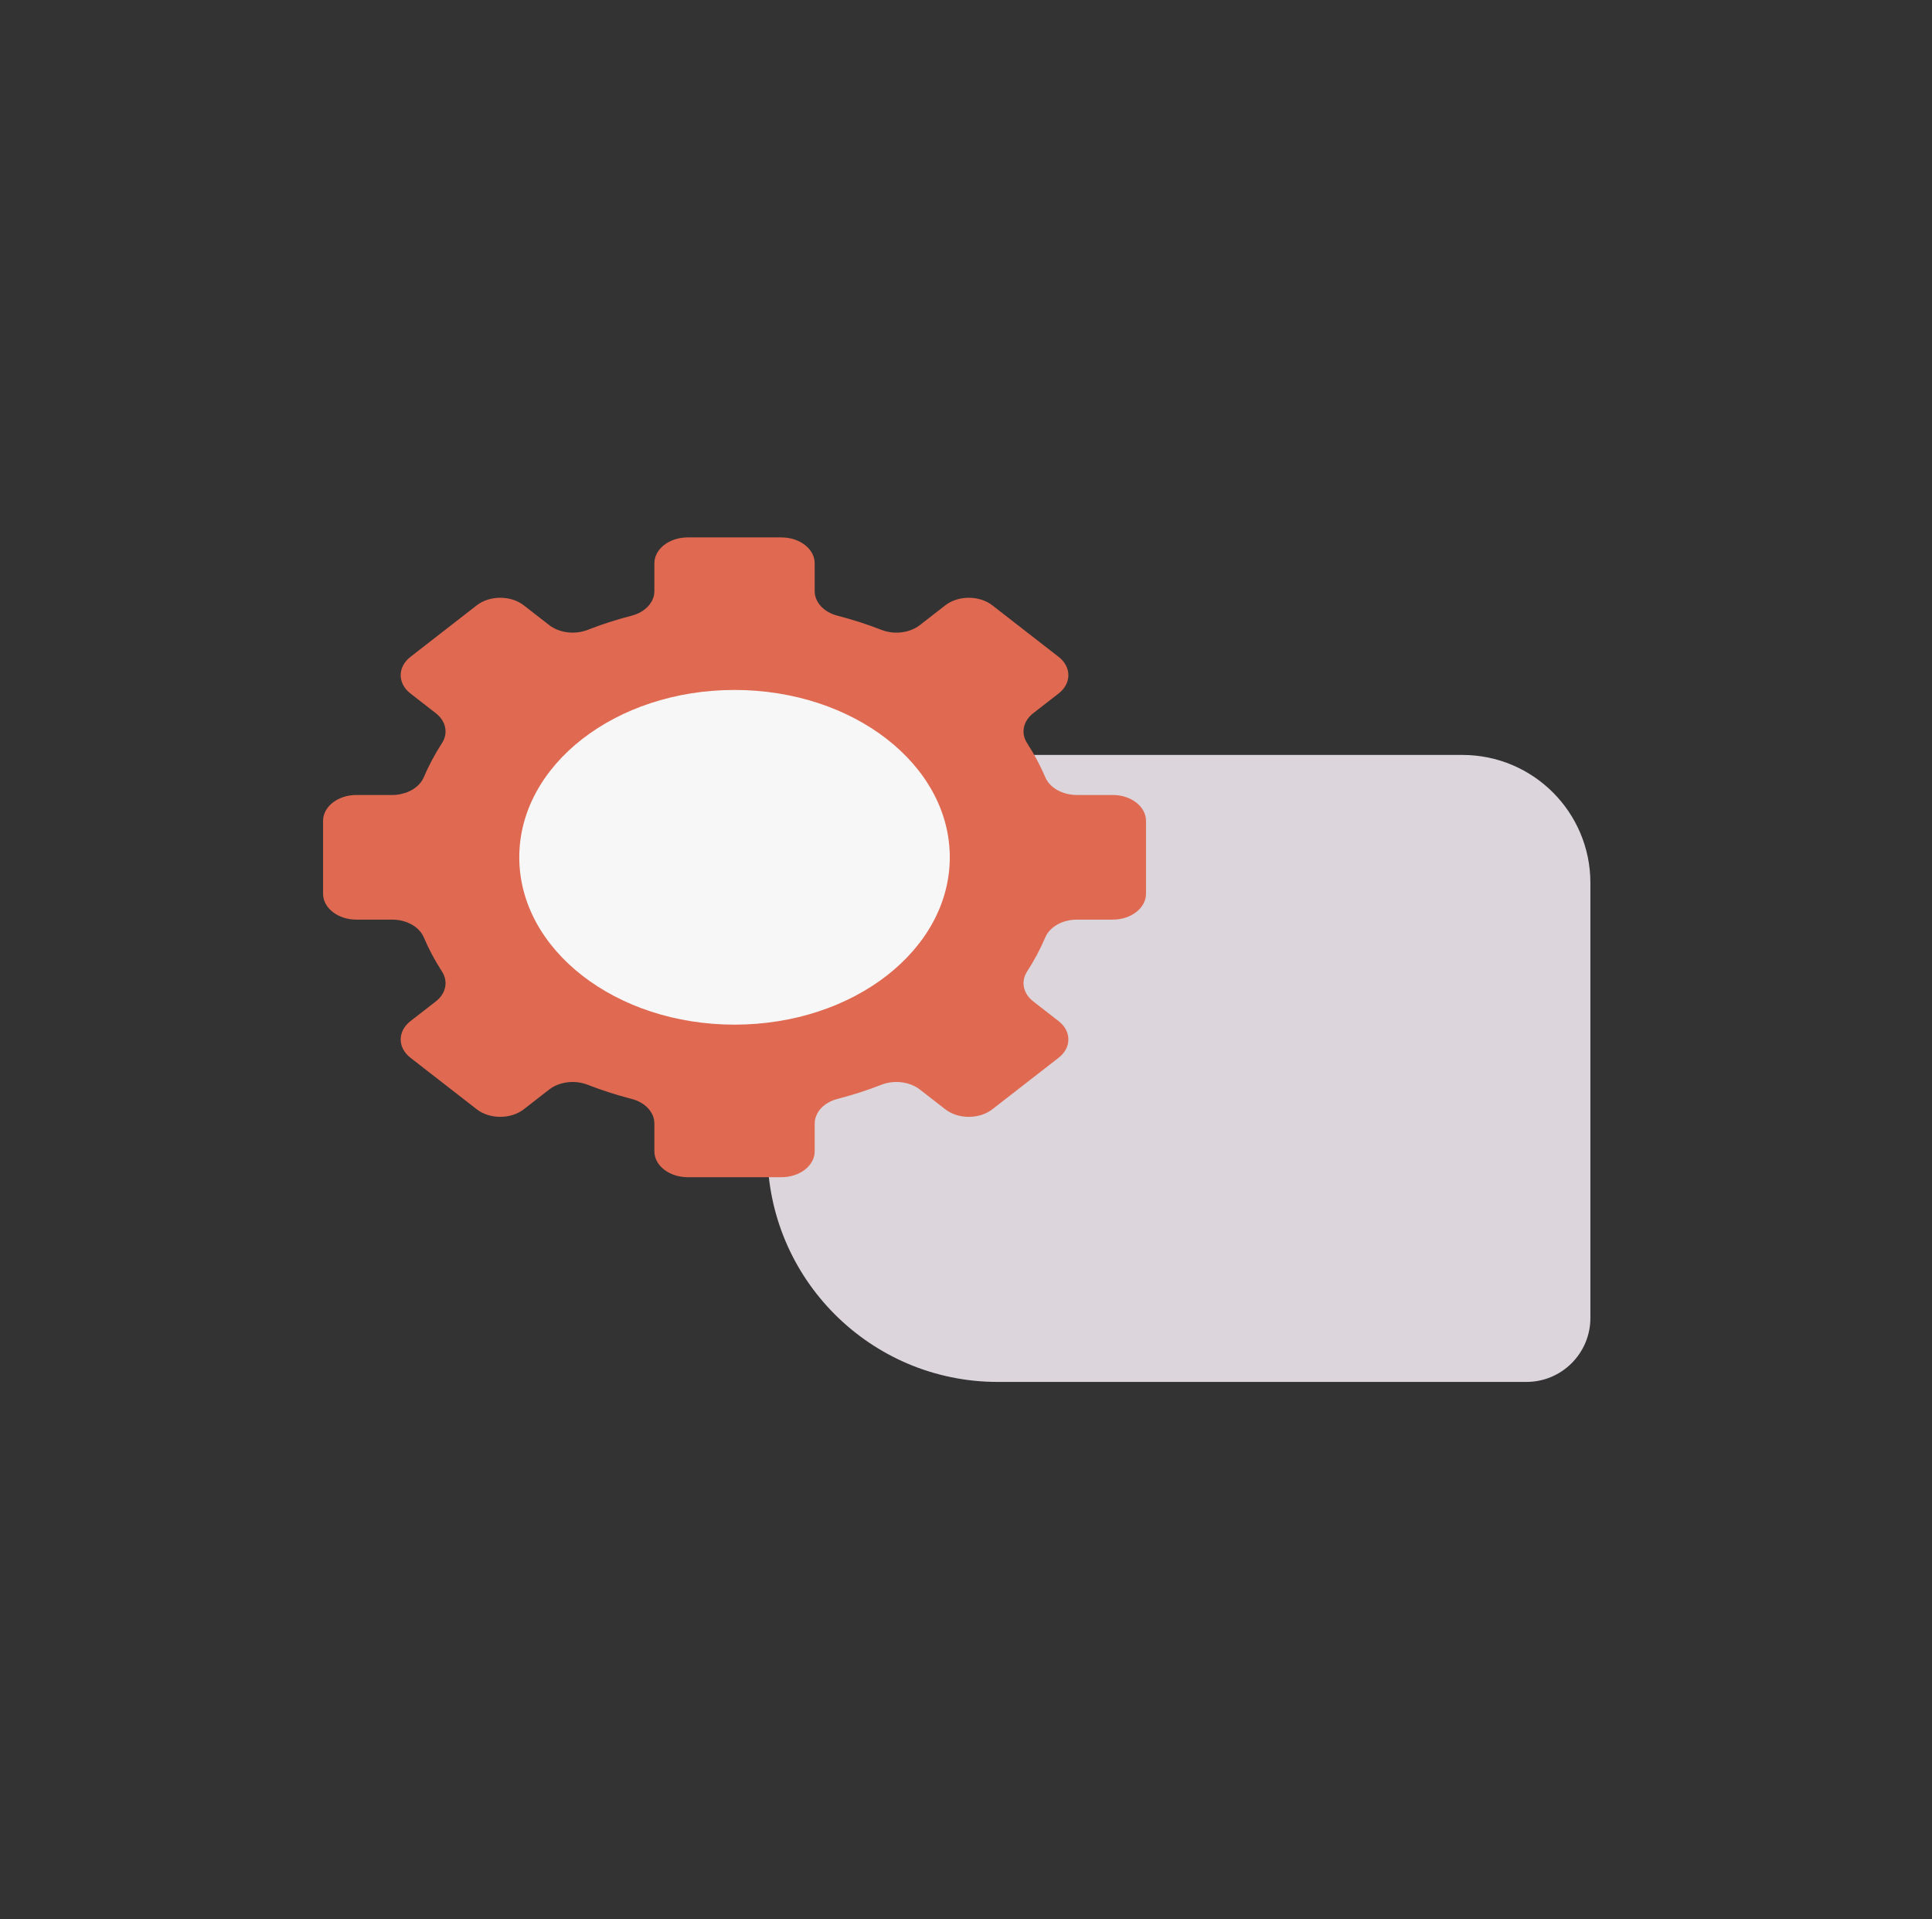 <svg width="151" height="150" viewBox="0 0 151 150" fill="none" xmlns="http://www.w3.org/2000/svg">
<rect x="0" y="0" width="151" height="150" fill="#333333" stroke="none"/>
<path d="M59.982 90C59.982 99.941 68.041 108 77.982 108L119.301 108C122.062 108 124.301 105.761 124.301 103L124.301 69C124.301 63.477 119.823 59 114.301 59L64.982 59C62.221 59 59.982 61.239 59.982 64L59.982 90Z" fill="#DCD5DC"/>
<path d="M89.569 69.848V64.152C89.569 63.035 88.404 62.13 86.968 62.13H84.165C83.044 62.13 82.05 61.572 81.698 60.745C81.305 59.824 80.829 58.932 80.275 58.076C79.77 57.297 79.963 56.354 80.757 55.737L82.74 54.196C83.756 53.406 83.756 52.126 82.74 51.336L77.559 47.308C76.543 46.519 74.896 46.519 73.88 47.308L71.897 48.85C71.104 49.467 69.891 49.617 68.888 49.225C67.787 48.794 66.641 48.423 65.456 48.118C64.392 47.845 63.674 47.072 63.674 46.2V44.022C63.674 42.905 62.51 42 61.073 42H53.745C52.309 42 51.144 42.905 51.144 44.022V46.201C51.144 47.072 50.426 47.845 49.363 48.118C48.178 48.423 47.031 48.794 45.93 49.225C44.927 49.617 43.715 49.467 42.921 48.85L40.938 47.308C39.922 46.519 38.276 46.519 37.26 47.308L32.078 51.336C31.063 52.126 31.063 53.406 32.078 54.196L34.061 55.737C34.855 56.354 35.048 57.297 34.544 58.076C33.99 58.932 33.513 59.824 33.121 60.745C32.872 61.329 32.302 61.779 31.594 61.993C31.3 62.082 31.112 62.23 30.783 62.23H27.98C26.544 62.23 25.379 63.136 25.379 64.252V69.748C25.379 70.864 26.544 71.769 27.98 71.769H30.783C31.904 71.769 32.898 72.428 33.25 73.255C33.642 74.177 34.119 75.068 34.673 75.924C35.178 76.703 34.984 77.646 34.191 78.263L32.337 79.804C31.322 80.594 31.322 81.874 32.337 82.664L37.26 86.49C38.276 87.28 39.922 87.28 40.938 86.49L42.921 84.949C43.715 84.332 44.927 84.182 45.93 84.574C47.031 85.005 48.437 85.476 49.622 85.781C50.685 86.055 51.403 86.828 51.403 87.699V89.878C51.403 90.994 52.568 91.9 54.004 91.9H60.944C62.38 91.9 63.545 90.994 63.545 89.878V87.699C63.545 87.443 63.736 87.297 63.85 87.068C64.125 86.518 64.704 86.075 65.456 85.882C66.641 85.577 67.787 85.206 68.888 84.775C69.891 84.383 71.104 84.533 71.897 85.15L73.88 86.692C74.896 87.481 76.543 87.481 77.559 86.692L82.74 82.664C83.756 81.874 83.756 80.594 82.74 79.804L80.757 78.263C79.964 77.646 79.77 76.703 80.275 75.924C80.829 75.068 81.306 74.177 81.698 73.255C82.05 72.428 83.045 71.87 84.165 71.87H86.968C88.404 71.87 89.569 70.965 89.569 69.848V69.848Z" fill="#DF6951"/>
<path d="M63.85 87.068C63.736 87.297 63.674 87.544 63.674 87.8V89.978C63.674 91.094 62.51 92 61.073 92H53.746C52.309 92 51.144 91.094 51.144 89.978V87.8C51.144 86.928 50.426 86.155 49.362 85.881C48.178 85.576 47.032 85.206 45.93 84.776C44.927 84.383 43.715 84.533 42.921 85.15L40.939 86.691C39.923 87.481 38.276 87.481 37.26 86.691L32.078 82.664C31.063 81.874 31.063 80.594 32.078 79.804L34.062 78.263C34.855 77.646 35.048 76.703 34.543 75.924C33.989 75.067 33.513 74.176 33.121 73.255C32.769 72.428 31.774 71.87 30.653 71.87H27.851C26.415 71.87 25.25 70.965 25.25 69.848V64.152C25.25 63.035 26.415 62.13 27.851 62.13H30.653C30.982 62.13 31.3 62.081 31.594 61.993C31.591 62.119 31.59 62.245 31.59 62.372C31.59 76.013 45.815 87.071 63.362 87.071C63.525 87.071 63.688 87.07 63.85 87.068V87.068Z" fill="#DF6951"/>
<path d="M57.409 83.6C69.202 83.6 78.763 76.168 78.763 67C78.763 57.832 69.202 50.4 57.409 50.4C45.616 50.4 36.056 57.832 36.056 67C36.056 76.168 45.616 83.6 57.409 83.6Z" fill="#DF6951"/>
<path d="M57.409 80.078C66.701 80.078 74.233 74.223 74.233 67C74.233 59.777 66.701 53.921 57.409 53.921C48.118 53.921 40.585 59.777 40.585 67C40.585 74.223 48.118 80.078 57.409 80.078Z" fill="#F8F7F7"/>
</svg>
